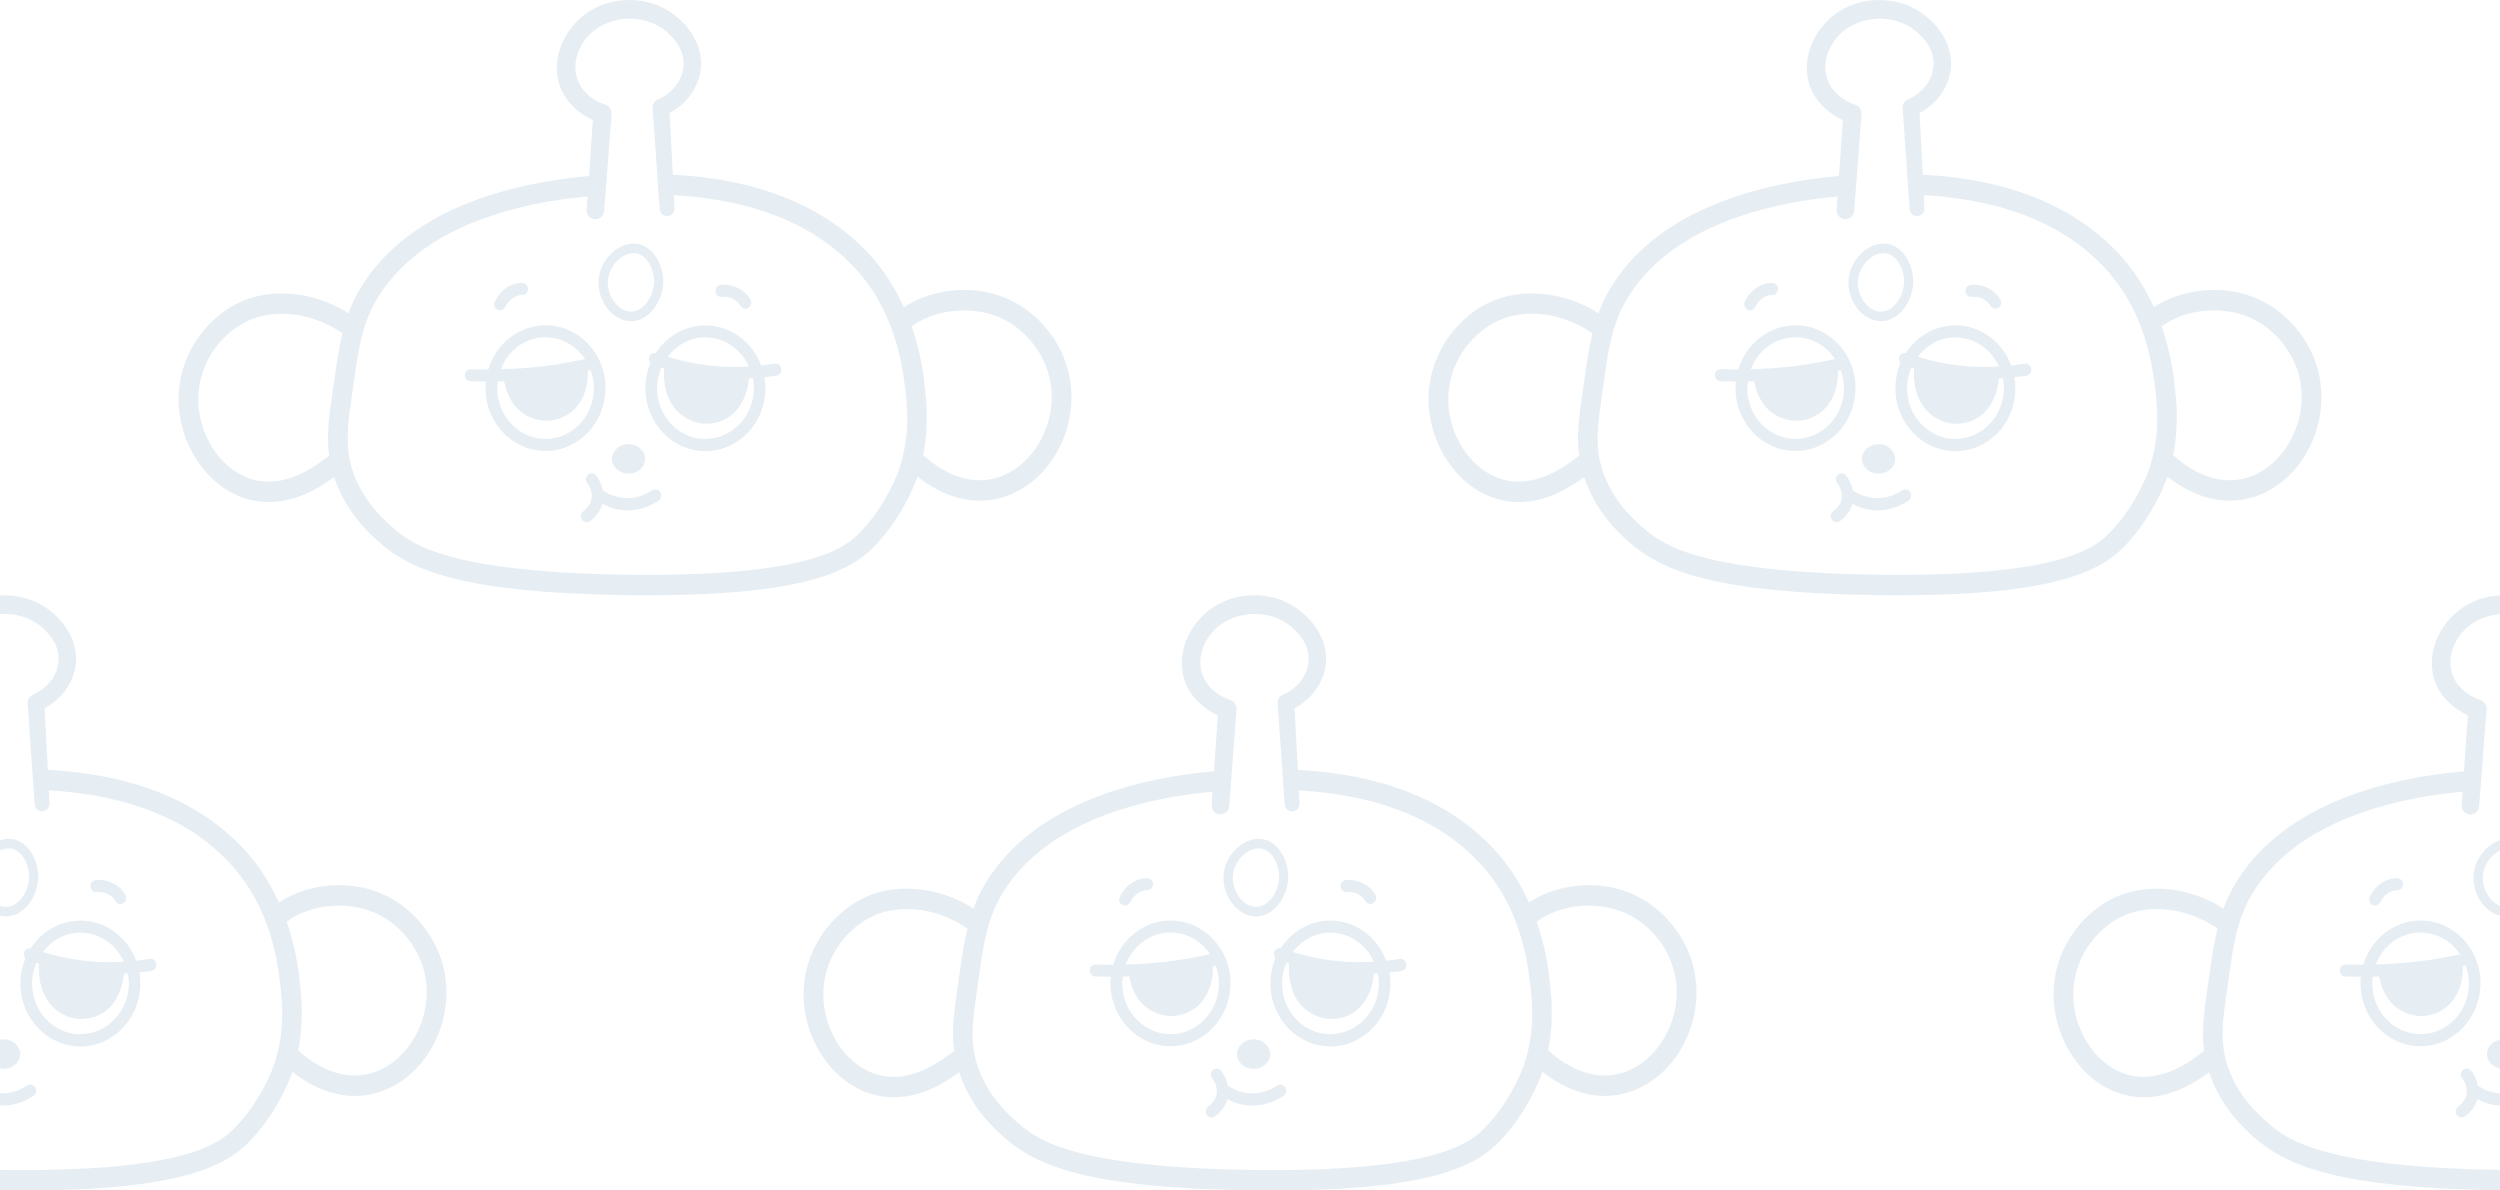 <svg width="168" height="80" viewBox="0 0 168 80" fill="none" xmlns="http://www.w3.org/2000/svg">
<g clip-path="url(#clip0_88_27562)">
<g opacity="0.1">
<g clip-path="url(#clip1_88_27562)">
<path d="M68.201 20.318C68.201 20.318 68.188 20.318 68.181 20.312C66.351 19.326 64.037 19.214 61.982 20.001C61.538 20.173 61.133 20.398 60.742 20.642C60.185 19.419 59.489 18.308 58.641 17.336C55.644 13.938 51.129 12.054 45.215 11.736L44.996 7.598C45.772 7.181 46.408 6.533 46.767 5.766C47.734 3.75 46.541 1.779 45.023 0.801C44.174 0.219 43.087 -0.059 41.947 0.014C39.467 0.146 37.83 2.017 37.491 3.809C37.147 5.621 38.022 7.207 39.838 8.074C39.765 9.105 39.666 10.533 39.58 11.829C35.019 12.226 27.586 13.753 24.205 19.386C23.88 19.935 23.622 20.49 23.416 21.059C23.323 20.999 23.237 20.926 23.138 20.873C20.897 19.578 18.218 19.353 16.15 20.292C14.188 21.178 12.146 23.445 12.006 26.493C11.867 29.574 13.743 32.569 16.375 33.462C16.926 33.647 17.496 33.74 18.066 33.74C19.956 33.74 21.54 32.735 22.455 32.06C23.217 34.381 24.742 35.776 25.412 36.378C27.666 38.414 31.306 39.809 41.728 39.988C42.384 40.001 43.007 40.001 43.611 40.001C54.126 40.001 57.162 38.348 58.747 36.728C60.464 34.969 61.419 32.755 61.651 32.027C62.99 33.085 64.422 33.647 65.834 33.647C66.311 33.647 66.795 33.581 67.259 33.455C69.978 32.708 71.966 29.892 72 26.764C72.033 23.538 69.978 21.277 68.207 20.325L68.201 20.318ZM62.446 21.284C63.169 21.006 63.978 20.86 64.773 20.86C65.794 20.86 66.769 21.092 67.591 21.535C69.029 22.308 70.7 24.14 70.674 26.745C70.647 29.231 69.036 31.545 66.915 32.126C64.879 32.688 63.096 31.531 62.035 30.586C62.446 28.543 62.247 26.804 62.108 25.687C62.108 25.687 62.108 25.667 62.108 25.66V25.607C61.942 24.292 61.657 23.069 61.266 21.931C61.624 21.68 62.008 21.455 62.446 21.29V21.284ZM22.508 25.244L22.355 26.302C22.123 27.895 21.931 29.237 22.117 30.619C22.117 30.619 22.104 30.632 22.097 30.632C21.281 31.267 19.12 32.946 16.786 32.16C14.705 31.452 13.22 29.045 13.332 26.559C13.445 24.1 15.096 22.269 16.687 21.548C17.363 21.244 18.119 21.085 18.941 21.085C20.154 21.085 21.381 21.429 22.495 22.07C22.674 22.176 22.846 22.282 23.012 22.401C22.773 23.379 22.634 24.345 22.508 25.25V25.244ZM60.424 31.531C60.424 31.531 59.615 33.905 57.812 35.75C56.91 36.675 54.782 38.837 41.741 38.612C29.675 38.407 27.46 36.411 26.274 35.34C25.677 34.797 24.271 33.535 23.642 31.459C23.171 29.898 23.377 28.47 23.662 26.5L23.814 25.429C24.053 23.723 24.318 21.786 25.326 20.1C27.049 17.224 30.185 15.174 34.634 14.024C36.159 13.627 37.783 13.363 39.48 13.204C39.46 13.515 39.441 13.806 39.421 14.057C39.421 14.064 39.421 14.077 39.421 14.09C39.407 14.487 39.686 14.712 39.971 14.731C39.984 14.731 39.998 14.731 40.011 14.731C40.282 14.731 40.561 14.546 40.601 14.176C40.727 12.563 40.979 9.303 41.098 7.69C41.124 7.386 40.932 7.108 40.66 7.029C39.62 6.672 38.91 5.938 38.718 5.019C38.512 4.047 38.91 2.976 39.779 2.169C41.29 0.88 43.697 0.966 45.036 2.361C45.739 3.022 46.044 3.842 45.898 4.675C45.752 5.535 45.116 6.288 44.207 6.685C43.982 6.778 43.843 7.009 43.856 7.26L44.327 14.05C44.36 14.381 44.618 14.54 44.857 14.52C45.102 14.507 45.341 14.315 45.328 13.978L45.281 13.112C50.764 13.435 54.934 15.155 57.659 18.249C59.357 20.173 60.404 22.705 60.782 25.766L60.795 25.852C60.961 27.174 61.206 29.178 60.424 31.518V31.531Z" fill="#005493"/>
<path d="M40.694 26.083C40.694 23.749 38.884 21.858 36.663 21.858C34.853 21.858 33.322 23.114 32.811 24.833C32.42 24.833 32.035 24.826 31.644 24.806C31.545 24.793 31.445 24.84 31.366 24.906C31.286 24.978 31.24 25.084 31.233 25.197C31.233 25.309 31.266 25.415 31.339 25.494C31.412 25.573 31.505 25.613 31.604 25.62C31.949 25.633 32.301 25.64 32.645 25.64C32.632 25.785 32.625 25.93 32.625 26.083C32.625 28.416 34.435 30.307 36.656 30.307C38.877 30.307 40.687 28.41 40.687 26.083H40.694ZM36.663 22.671C37.764 22.671 38.731 23.253 39.315 24.125C38.373 24.331 37.419 24.502 36.464 24.615C35.529 24.727 34.588 24.787 33.653 24.813C34.13 23.557 35.297 22.664 36.663 22.664V22.671ZM36.663 29.494C34.873 29.494 33.414 27.96 33.414 26.083C33.414 25.93 33.441 25.778 33.461 25.633C33.6 25.633 33.739 25.626 33.879 25.62C33.991 26.241 34.296 27.193 35.151 27.782C35.794 28.225 36.458 28.278 36.729 28.278H36.742C36.941 28.278 37.638 28.231 38.274 27.775C39.09 27.193 39.54 26.122 39.507 24.919C39.567 24.906 39.633 24.892 39.693 24.879C39.825 25.256 39.912 25.653 39.912 26.083C39.912 27.967 38.453 29.494 36.663 29.494ZM33.434 20.813C33.487 20.84 33.547 20.853 33.607 20.853C33.759 20.853 33.892 20.76 33.958 20.621C34.011 20.502 34.177 20.205 34.495 20C34.754 19.841 34.972 19.821 35.072 19.828C35.178 19.828 35.271 19.795 35.35 19.729C35.43 19.656 35.476 19.55 35.483 19.438C35.489 19.213 35.324 19.021 35.105 19.015C34.913 19.008 34.522 19.035 34.091 19.306C33.587 19.623 33.335 20.086 33.249 20.271C33.156 20.469 33.235 20.714 33.428 20.813H33.434ZM52.336 24.502C52.25 24.443 52.15 24.416 52.051 24.436C51.752 24.489 51.454 24.529 51.156 24.562C50.572 22.988 49.107 21.864 47.403 21.864C46.011 21.864 44.785 22.605 44.062 23.729C43.982 23.716 43.903 23.716 43.83 23.755C43.73 23.802 43.657 23.887 43.624 23.993C43.578 24.139 43.618 24.291 43.711 24.403C43.492 24.919 43.372 25.494 43.372 26.096C43.372 28.43 45.182 30.321 47.403 30.321C49.624 30.321 51.434 28.423 51.434 26.096C51.434 25.838 51.408 25.593 51.368 25.349C51.64 25.316 51.912 25.289 52.177 25.25C52.389 25.216 52.535 25.005 52.502 24.78C52.482 24.668 52.429 24.575 52.336 24.509V24.502ZM47.403 22.678C48.696 22.678 49.803 23.478 50.327 24.628C49.724 24.661 49.127 24.668 48.537 24.635C47.291 24.569 46.064 24.337 44.877 23.974C45.474 23.187 46.382 22.671 47.41 22.671L47.403 22.678ZM47.403 29.501C45.613 29.501 44.155 27.967 44.155 26.089C44.155 25.593 44.261 25.124 44.446 24.694C44.506 24.714 44.566 24.734 44.625 24.754C44.586 25.276 44.572 26.803 45.646 27.762C46.283 28.331 47.019 28.45 47.165 28.463C47.224 28.463 47.324 28.476 47.456 28.476C47.775 28.476 48.265 28.423 48.749 28.165C49.644 27.689 50.228 26.658 50.321 25.428C50.413 25.428 50.499 25.428 50.592 25.415C50.632 25.633 50.659 25.851 50.659 26.076C50.659 27.96 49.2 29.488 47.41 29.488L47.403 29.501ZM48.517 19.954C48.61 19.94 48.955 19.921 49.3 20.112C49.558 20.251 49.691 20.443 49.744 20.542C49.817 20.668 49.943 20.747 50.088 20.747H50.155C50.201 20.734 50.241 20.714 50.281 20.694C50.466 20.582 50.533 20.337 50.426 20.139C50.334 19.96 50.102 19.63 49.657 19.385C49.134 19.101 48.63 19.121 48.431 19.14C48.219 19.167 48.06 19.365 48.08 19.59C48.093 19.696 48.139 19.795 48.219 19.861C48.298 19.927 48.404 19.967 48.511 19.954H48.517ZM41.125 30.836C41.125 31.385 41.622 31.828 42.239 31.828C42.855 31.828 43.352 31.385 43.352 30.836C43.352 30.288 42.855 29.845 42.239 29.845C41.622 29.845 41.125 30.288 41.125 30.836ZM44.108 32.892C44.002 32.873 43.903 32.892 43.817 32.952C43.485 33.177 42.789 33.547 41.894 33.461C41.277 33.402 40.8 33.15 40.508 32.945C40.422 32.469 40.183 32.112 40.057 31.954C39.991 31.868 39.892 31.815 39.792 31.808C39.686 31.808 39.587 31.835 39.507 31.901C39.341 32.046 39.322 32.304 39.461 32.476C39.574 32.615 39.832 32.998 39.759 33.487C39.686 33.964 39.341 34.248 39.202 34.347C39.023 34.473 38.977 34.724 39.09 34.909C39.162 35.021 39.288 35.094 39.421 35.094C39.494 35.094 39.574 35.068 39.64 35.028C39.845 34.889 40.303 34.506 40.482 33.864C40.833 34.05 41.291 34.228 41.834 34.281C41.954 34.294 42.066 34.294 42.172 34.294H42.192C43.16 34.294 43.903 33.884 44.261 33.64C44.44 33.521 44.493 33.263 44.373 33.078C44.314 32.985 44.228 32.919 44.122 32.899L44.108 32.892ZM42.371 21.587H42.391C43.671 21.587 44.566 20.172 44.572 18.902C44.572 17.871 43.969 16.654 42.955 16.41C42.411 16.278 41.794 16.443 41.277 16.859C40.648 17.355 40.25 18.116 40.217 18.883C40.183 19.59 40.462 20.357 40.946 20.886C41.344 21.329 41.854 21.573 42.378 21.58L42.371 21.587ZM41.655 17.369C41.947 17.137 42.272 17.012 42.577 17.012C42.656 17.012 42.742 17.018 42.816 17.038C43.518 17.21 43.956 18.136 43.956 18.896C43.956 19.861 43.286 20.939 42.398 20.939C42.04 20.939 41.688 20.767 41.403 20.443C41.032 20.033 40.82 19.451 40.846 18.909C40.873 18.334 41.184 17.739 41.662 17.362L41.655 17.369Z" fill="#005493"/>
</g>
<g clip-path="url(#clip2_88_27562)">
<path d="M110.201 60.318C110.201 60.318 110.188 60.318 110.181 60.312C108.351 59.326 106.037 59.214 103.982 60.001C103.538 60.173 103.133 60.398 102.742 60.642C102.185 59.419 101.489 58.308 100.641 57.336C97.644 53.938 93.129 52.054 87.215 51.736L86.996 47.597C87.772 47.181 88.409 46.533 88.766 45.766C89.734 43.75 88.541 41.779 87.023 40.801C86.174 40.219 85.087 39.941 83.947 40.014C81.467 40.146 79.829 42.017 79.491 43.809C79.147 45.621 80.022 47.207 81.838 48.074C81.765 49.105 81.666 50.533 81.58 51.829C77.019 52.226 69.586 53.753 66.205 59.386C65.88 59.935 65.622 60.49 65.416 61.059C65.323 60.999 65.237 60.926 65.138 60.873C62.897 59.578 60.218 59.353 58.15 60.292C56.188 61.178 54.145 63.445 54.006 66.493C53.867 69.574 55.743 72.569 58.375 73.462C58.926 73.647 59.496 73.74 60.066 73.74C61.956 73.74 63.54 72.735 64.455 72.06C65.217 74.381 66.742 75.776 67.412 76.378C69.666 78.414 73.306 79.809 83.728 79.988C84.384 80.001 85.007 80.001 85.611 80.001C96.126 80.001 99.162 78.348 100.747 76.728C102.464 74.969 103.418 72.754 103.651 72.027C104.99 73.085 106.422 73.647 107.834 73.647C108.311 73.647 108.795 73.581 109.259 73.455C111.978 72.708 113.967 69.892 114 66.764C114.033 63.538 111.978 61.277 110.207 60.325L110.201 60.318ZM104.446 61.283C105.169 61.006 105.978 60.86 106.773 60.86C107.794 60.86 108.769 61.092 109.591 61.535C111.03 62.308 112.7 64.14 112.674 66.745C112.647 69.231 111.036 71.545 108.915 72.126C106.879 72.688 105.096 71.531 104.035 70.586C104.446 68.543 104.247 66.804 104.108 65.687C104.108 65.687 104.108 65.667 104.108 65.66V65.607C103.942 64.292 103.657 63.069 103.266 61.931C103.624 61.68 104.009 61.455 104.446 61.29V61.283ZM64.508 65.244L64.356 66.302C64.123 67.895 63.931 69.237 64.117 70.619C64.117 70.619 64.103 70.632 64.097 70.632C63.281 71.267 61.12 72.946 58.786 72.159C56.705 71.452 55.219 69.045 55.332 66.559C55.445 64.1 57.096 62.269 58.687 61.548C59.363 61.244 60.119 61.085 60.941 61.085C62.154 61.085 63.381 61.429 64.495 62.07C64.674 62.176 64.846 62.282 65.012 62.401C64.773 63.379 64.634 64.345 64.508 65.25V65.244ZM102.424 71.531C102.424 71.531 101.615 73.905 99.812 75.75C98.91 76.675 96.782 78.837 83.741 78.612C71.675 78.407 69.46 76.411 68.274 75.34C67.677 74.797 66.272 73.535 65.642 71.459C65.171 69.898 65.376 68.47 65.662 66.5L65.814 65.429C66.053 63.723 66.318 61.786 67.326 60.1C69.049 57.224 72.185 55.174 76.634 54.024C78.159 53.627 79.783 53.363 81.48 53.204C81.46 53.515 81.441 53.806 81.421 54.057C81.421 54.064 81.421 54.077 81.421 54.09C81.407 54.487 81.686 54.712 81.971 54.731C81.984 54.731 81.998 54.731 82.011 54.731C82.282 54.731 82.561 54.546 82.601 54.176C82.727 52.563 82.979 49.303 83.098 47.69C83.124 47.386 82.932 47.108 82.66 47.029C81.62 46.672 80.91 45.938 80.718 45.019C80.512 44.047 80.91 42.976 81.779 42.169C83.29 40.88 85.697 40.966 87.036 42.361C87.739 43.022 88.044 43.842 87.898 44.675C87.752 45.535 87.116 46.288 86.207 46.685C85.982 46.778 85.843 47.009 85.856 47.26L86.327 54.05C86.36 54.381 86.618 54.54 86.857 54.52C87.102 54.507 87.341 54.315 87.328 53.978L87.281 53.112C92.764 53.435 96.934 55.154 99.659 58.249C101.357 60.173 102.404 62.705 102.782 65.766L102.795 65.852C102.961 67.174 103.206 69.178 102.424 71.518V71.531Z" fill="#005493"/>
<path d="M82.694 66.083C82.694 63.749 80.884 61.858 78.663 61.858C76.853 61.858 75.322 63.114 74.811 64.833C74.42 64.833 74.035 64.826 73.644 64.806C73.545 64.793 73.445 64.84 73.366 64.906C73.286 64.978 73.24 65.084 73.233 65.197C73.233 65.309 73.266 65.415 73.339 65.494C73.412 65.573 73.505 65.613 73.604 65.62C73.949 65.633 74.301 65.64 74.645 65.64C74.632 65.785 74.625 65.93 74.625 66.083C74.625 68.416 76.435 70.307 78.656 70.307C80.877 70.307 82.687 68.41 82.687 66.083H82.694ZM78.663 62.671C79.763 62.671 80.731 63.253 81.315 64.126C80.374 64.331 79.419 64.502 78.464 64.615C77.529 64.727 76.588 64.787 75.653 64.813C76.13 63.557 77.297 62.664 78.663 62.664V62.671ZM78.663 69.494C76.873 69.494 75.414 67.96 75.414 66.083C75.414 65.93 75.441 65.778 75.461 65.633C75.6 65.633 75.739 65.626 75.879 65.62C75.991 66.241 76.296 67.193 77.151 67.782C77.794 68.225 78.457 68.278 78.729 68.278H78.743C78.941 68.278 79.638 68.231 80.274 67.775C81.09 67.193 81.54 66.122 81.507 64.919C81.567 64.906 81.633 64.892 81.693 64.879C81.825 65.256 81.912 65.653 81.912 66.083C81.912 67.967 80.453 69.494 78.663 69.494ZM75.434 60.813C75.487 60.84 75.547 60.853 75.607 60.853C75.759 60.853 75.892 60.76 75.958 60.621C76.011 60.502 76.177 60.205 76.495 60C76.754 59.841 76.972 59.821 77.072 59.828C77.178 59.828 77.271 59.795 77.35 59.729C77.43 59.656 77.476 59.55 77.483 59.438C77.49 59.213 77.324 59.021 77.105 59.015C76.913 59.008 76.522 59.035 76.091 59.306C75.587 59.623 75.335 60.086 75.249 60.271C75.156 60.469 75.235 60.714 75.428 60.813H75.434ZM94.336 64.502C94.25 64.443 94.15 64.416 94.051 64.436C93.752 64.489 93.454 64.529 93.156 64.562C92.572 62.988 91.107 61.864 89.403 61.864C88.011 61.864 86.784 62.605 86.062 63.729C85.982 63.716 85.903 63.716 85.83 63.755C85.73 63.802 85.657 63.888 85.624 63.993C85.578 64.139 85.618 64.291 85.71 64.403C85.492 64.919 85.372 65.494 85.372 66.096C85.372 68.43 87.182 70.321 89.403 70.321C91.624 70.321 93.434 68.423 93.434 66.096C93.434 65.838 93.408 65.593 93.368 65.349C93.64 65.316 93.912 65.289 94.177 65.249C94.389 65.216 94.535 65.005 94.502 64.78C94.482 64.668 94.429 64.575 94.336 64.509V64.502ZM89.403 62.678C90.696 62.678 91.803 63.478 92.327 64.628C91.724 64.661 91.127 64.668 90.537 64.635C89.291 64.569 88.064 64.337 86.877 63.974C87.474 63.187 88.382 62.671 89.41 62.671L89.403 62.678ZM89.403 69.501C87.613 69.501 86.155 67.967 86.155 66.089C86.155 65.593 86.261 65.124 86.446 64.694C86.506 64.714 86.566 64.734 86.625 64.754C86.586 65.276 86.572 66.803 87.646 67.762C88.283 68.331 89.019 68.45 89.165 68.463C89.224 68.463 89.324 68.476 89.456 68.476C89.775 68.476 90.265 68.423 90.749 68.165C91.644 67.689 92.228 66.658 92.32 65.428C92.413 65.428 92.499 65.428 92.592 65.415C92.632 65.633 92.659 65.851 92.659 66.076C92.659 67.96 91.2 69.487 89.41 69.487L89.403 69.501ZM90.517 59.954C90.61 59.94 90.955 59.921 91.299 60.112C91.558 60.251 91.691 60.443 91.744 60.542C91.817 60.668 91.943 60.747 92.088 60.747H92.155C92.201 60.734 92.241 60.714 92.281 60.694C92.466 60.582 92.533 60.337 92.427 60.139C92.334 59.96 92.102 59.63 91.657 59.385C91.134 59.101 90.63 59.121 90.431 59.14C90.219 59.167 90.06 59.365 90.08 59.59C90.093 59.696 90.139 59.795 90.219 59.861C90.298 59.927 90.404 59.967 90.51 59.954H90.517ZM83.125 70.836C83.125 71.385 83.622 71.828 84.239 71.828C84.855 71.828 85.353 71.385 85.353 70.836C85.353 70.287 84.855 69.844 84.239 69.844C83.622 69.844 83.125 70.287 83.125 70.836ZM86.108 72.892C86.002 72.873 85.903 72.892 85.817 72.952C85.485 73.177 84.789 73.547 83.894 73.461C83.277 73.402 82.8 73.15 82.508 72.945C82.422 72.469 82.183 72.112 82.058 71.954C81.991 71.868 81.892 71.815 81.792 71.808C81.686 71.808 81.587 71.835 81.507 71.901C81.341 72.046 81.322 72.304 81.461 72.476C81.573 72.615 81.832 72.998 81.759 73.487C81.686 73.963 81.341 74.248 81.202 74.347C81.023 74.473 80.977 74.724 81.09 74.909C81.162 75.021 81.288 75.094 81.421 75.094C81.494 75.094 81.573 75.068 81.64 75.028C81.845 74.889 82.303 74.506 82.482 73.864C82.833 74.049 83.291 74.228 83.834 74.281C83.954 74.294 84.066 74.294 84.172 74.294H84.192C85.16 74.294 85.903 73.884 86.261 73.64C86.44 73.521 86.493 73.263 86.374 73.078C86.314 72.985 86.228 72.919 86.122 72.899L86.108 72.892ZM84.371 61.587H84.391C85.671 61.587 86.566 60.172 86.572 58.902C86.572 57.871 85.969 56.654 84.955 56.41C84.411 56.278 83.794 56.443 83.277 56.859C82.647 57.355 82.25 58.116 82.217 58.883C82.183 59.59 82.462 60.357 82.946 60.886C83.344 61.329 83.854 61.574 84.378 61.58L84.371 61.587ZM83.655 57.368C83.947 57.137 84.272 57.011 84.577 57.011C84.656 57.011 84.743 57.018 84.816 57.038C85.518 57.21 85.956 58.136 85.956 58.896C85.956 59.861 85.286 60.939 84.398 60.939C84.04 60.939 83.688 60.767 83.403 60.443C83.032 60.033 82.82 59.451 82.846 58.909C82.873 58.334 83.184 57.739 83.662 57.362L83.655 57.368Z" fill="#005493"/>
</g>
<g clip-path="url(#clip3_88_27562)">
<path d="M26.201 60.318C26.201 60.318 26.188 60.318 26.181 60.312C24.351 59.326 22.037 59.214 19.982 60.001C19.538 60.173 19.133 60.398 18.742 60.642C18.185 59.419 17.489 58.308 16.641 57.336C13.644 53.938 9.129 52.054 3.215 51.736L2.996 47.597C3.772 47.181 4.409 46.533 4.767 45.766C5.734 43.75 4.541 41.779 3.023 40.801C2.174 40.219 1.087 39.941 -0.053 40.014C-2.533 40.146 -4.17 42.017 -4.509 43.809C-4.853 45.621 -3.978 47.207 -2.162 48.074C-2.235 49.105 -2.334 50.533 -2.42 51.829C-6.982 52.226 -14.414 53.753 -17.795 59.386C-18.12 59.935 -18.378 60.49 -18.584 61.059C-18.677 60.999 -18.763 60.926 -18.862 60.873C-21.103 59.578 -23.782 59.353 -25.85 60.292C-27.812 61.178 -29.855 63.445 -29.994 66.493C-30.133 69.574 -28.257 72.569 -25.625 73.462C-25.074 73.647 -24.504 73.74 -23.934 73.74C-22.044 73.74 -20.46 72.735 -19.545 72.06C-18.783 74.381 -17.258 75.776 -16.588 76.378C-14.334 78.414 -10.694 79.809 -0.272 79.988C0.384 80.001 1.007 80.001 1.611 80.001C12.126 80.001 15.162 78.348 16.747 76.728C18.464 74.969 19.419 72.754 19.651 72.027C20.99 73.085 22.422 73.647 23.834 73.647C24.311 73.647 24.795 73.581 25.259 73.455C27.978 72.708 29.966 69.892 30 66.764C30.033 63.538 27.978 61.277 26.207 60.325L26.201 60.318ZM20.446 61.283C21.169 61.006 21.978 60.86 22.773 60.86C23.794 60.86 24.769 61.092 25.591 61.535C27.029 62.308 28.7 64.14 28.674 66.745C28.647 69.231 27.036 71.545 24.915 72.126C22.879 72.688 21.096 71.531 20.035 70.586C20.446 68.543 20.247 66.804 20.108 65.687C20.108 65.687 20.108 65.667 20.108 65.66V65.607C19.942 64.292 19.657 63.069 19.266 61.931C19.624 61.68 20.009 61.455 20.446 61.29V61.283ZM-19.492 65.244L-19.645 66.302C-19.877 67.895 -20.069 69.237 -19.883 70.619C-19.883 70.619 -19.896 70.632 -19.903 70.632C-20.719 71.267 -22.88 72.946 -25.214 72.159C-27.295 71.452 -28.78 69.045 -28.668 66.559C-28.555 64.1 -26.904 62.269 -25.313 61.548C-24.637 61.244 -23.881 61.085 -23.059 61.085C-21.846 61.085 -20.619 61.429 -19.505 62.07C-19.326 62.176 -19.154 62.282 -18.988 62.401C-19.227 63.379 -19.366 64.345 -19.492 65.25V65.244ZM18.424 71.531C18.424 71.531 17.615 73.905 15.812 75.75C14.91 76.675 12.782 78.837 -0.259 78.612C-12.325 78.407 -14.54 76.411 -15.726 75.34C-16.323 74.797 -17.729 73.535 -18.358 71.459C-18.829 69.898 -18.623 68.47 -18.338 66.5L-18.186 65.429C-17.947 63.723 -17.682 61.786 -16.674 60.1C-14.951 57.224 -11.815 55.174 -7.366 54.024C-5.841 53.627 -4.217 53.363 -2.52 53.204C-2.54 53.515 -2.559 53.806 -2.579 54.057C-2.579 54.064 -2.579 54.077 -2.579 54.09C-2.593 54.487 -2.314 54.712 -2.029 54.731C-2.016 54.731 -2.003 54.731 -1.989 54.731C-1.717 54.731 -1.439 54.546 -1.399 54.176C-1.273 52.563 -1.021 49.303 -0.902 47.69C-0.875 47.386 -1.068 47.108 -1.34 47.029C-2.38 46.672 -3.09 45.938 -3.282 45.019C-3.488 44.047 -3.09 42.976 -2.221 42.169C-0.71 40.88 1.697 40.966 3.036 42.361C3.739 43.022 4.044 43.842 3.898 44.675C3.752 45.535 3.116 46.288 2.207 46.685C1.982 46.778 1.843 47.009 1.856 47.26L2.327 54.05C2.36 54.381 2.618 54.54 2.857 54.52C3.102 54.507 3.341 54.315 3.328 53.978L3.281 53.112C8.764 53.435 12.934 55.154 15.659 58.249C17.357 60.173 18.404 62.705 18.782 65.766L18.795 65.852C18.961 67.174 19.206 69.178 18.424 71.518V71.531Z" fill="#005493"/>
<path d="M-1.306 66.083C-1.306 63.749 -3.116 61.858 -5.337 61.858C-7.147 61.858 -8.678 63.114 -9.189 64.833C-9.58 64.833 -9.965 64.826 -10.356 64.806C-10.455 64.793 -10.555 64.84 -10.634 64.906C-10.714 64.978 -10.76 65.084 -10.767 65.197C-10.767 65.309 -10.734 65.415 -10.661 65.494C-10.588 65.573 -10.495 65.613 -10.396 65.62C-10.051 65.633 -9.699 65.64 -9.355 65.64C-9.368 65.785 -9.375 65.93 -9.375 66.083C-9.375 68.416 -7.565 70.307 -5.344 70.307C-3.123 70.307 -1.313 68.41 -1.313 66.083H-1.306ZM-5.337 62.671C-4.236 62.671 -3.268 63.253 -2.685 64.126C-3.627 64.331 -4.581 64.502 -5.536 64.615C-6.471 64.727 -7.412 64.787 -8.347 64.813C-7.87 63.557 -6.703 62.664 -5.337 62.664V62.671ZM-5.337 69.494C-7.127 69.494 -8.586 67.96 -8.586 66.083C-8.586 65.93 -8.559 65.778 -8.539 65.633C-8.4 65.633 -8.261 65.626 -8.122 65.62C-8.009 66.241 -7.704 67.193 -6.849 67.782C-6.206 68.225 -5.543 68.278 -5.271 68.278H-5.257C-5.059 68.278 -4.362 68.231 -3.726 67.775C-2.91 67.193 -2.46 66.122 -2.493 64.919C-2.433 64.906 -2.367 64.892 -2.307 64.879C-2.175 65.256 -2.088 65.653 -2.088 66.083C-2.088 67.967 -3.547 69.494 -5.337 69.494ZM-8.566 60.813C-8.513 60.84 -8.453 60.853 -8.393 60.853C-8.241 60.853 -8.108 60.76 -8.042 60.621C-7.989 60.502 -7.823 60.205 -7.505 60C-7.246 59.841 -7.028 59.821 -6.928 59.828C-6.822 59.828 -6.729 59.795 -6.65 59.729C-6.57 59.656 -6.524 59.55 -6.517 59.438C-6.51 59.213 -6.676 59.021 -6.895 59.015C-7.087 59.008 -7.478 59.035 -7.909 59.306C-8.413 59.623 -8.665 60.086 -8.751 60.271C-8.844 60.469 -8.765 60.714 -8.572 60.813H-8.566ZM10.336 64.502C10.25 64.443 10.15 64.416 10.051 64.436C9.752 64.489 9.454 64.529 9.156 64.562C8.572 62.988 7.107 61.864 5.403 61.864C4.011 61.864 2.785 62.605 2.062 63.729C1.982 63.716 1.903 63.716 1.83 63.755C1.73 63.802 1.657 63.888 1.624 63.993C1.578 64.139 1.618 64.291 1.711 64.403C1.492 64.919 1.372 65.494 1.372 66.096C1.372 68.43 3.182 70.321 5.403 70.321C7.624 70.321 9.434 68.423 9.434 66.096C9.434 65.838 9.408 65.593 9.368 65.349C9.64 65.316 9.912 65.289 10.177 65.249C10.389 65.216 10.535 65.005 10.502 64.78C10.482 64.668 10.429 64.575 10.336 64.509V64.502ZM5.403 62.678C6.696 62.678 7.803 63.478 8.327 64.628C7.724 64.661 7.127 64.668 6.537 64.635C5.291 64.569 4.064 64.337 2.877 63.974C3.474 63.187 4.382 62.671 5.41 62.671L5.403 62.678ZM5.403 69.501C3.613 69.501 2.155 67.967 2.155 66.089C2.155 65.593 2.261 65.124 2.446 64.694C2.506 64.714 2.566 64.734 2.625 64.754C2.586 65.276 2.572 66.803 3.646 67.762C4.283 68.331 5.019 68.45 5.165 68.463C5.224 68.463 5.324 68.476 5.456 68.476C5.775 68.476 6.265 68.423 6.749 68.165C7.644 67.689 8.228 66.658 8.32 65.428C8.413 65.428 8.499 65.428 8.592 65.415C8.632 65.633 8.659 65.851 8.659 66.076C8.659 67.96 7.2 69.487 5.41 69.487L5.403 69.501ZM6.517 59.954C6.61 59.94 6.955 59.921 7.299 60.112C7.558 60.251 7.691 60.443 7.744 60.542C7.817 60.668 7.943 60.747 8.088 60.747H8.155C8.201 60.734 8.241 60.714 8.281 60.694C8.466 60.582 8.533 60.337 8.427 60.139C8.334 59.96 8.102 59.63 7.657 59.385C7.134 59.101 6.63 59.121 6.431 59.14C6.219 59.167 6.06 59.365 6.08 59.59C6.093 59.696 6.139 59.795 6.219 59.861C6.298 59.927 6.404 59.967 6.511 59.954H6.517ZM-0.875 70.836C-0.875 71.385 -0.378 71.828 0.239 71.828C0.855 71.828 1.353 71.385 1.353 70.836C1.353 70.287 0.855 69.844 0.239 69.844C-0.378 69.844 -0.875 70.287 -0.875 70.836ZM2.108 72.892C2.002 72.873 1.903 72.892 1.817 72.952C1.485 73.177 0.789 73.547 -0.106 73.461C-0.723 73.402 -1.2 73.15 -1.492 72.945C-1.578 72.469 -1.817 72.112 -1.943 71.954C-2.009 71.868 -2.108 71.815 -2.208 71.808C-2.314 71.808 -2.413 71.835 -2.493 71.901C-2.659 72.046 -2.678 72.304 -2.539 72.476C-2.427 72.615 -2.168 72.998 -2.241 73.487C-2.314 73.963 -2.659 74.248 -2.798 74.347C-2.977 74.473 -3.023 74.724 -2.91 74.909C-2.838 75.021 -2.712 75.094 -2.579 75.094C-2.506 75.094 -2.427 75.068 -2.36 75.028C-2.155 74.889 -1.697 74.506 -1.518 73.864C-1.167 74.049 -0.709 74.228 -0.166 74.281C-0.046 74.294 0.066 74.294 0.172 74.294H0.192C1.16 74.294 1.903 73.884 2.261 73.64C2.44 73.521 2.493 73.263 2.373 73.078C2.314 72.985 2.228 72.919 2.122 72.899L2.108 72.892ZM0.371 61.587H0.391C1.671 61.587 2.566 60.172 2.572 58.902C2.572 57.871 1.969 56.654 0.955 56.41C0.411 56.278 -0.206 56.443 -0.723 56.859C-1.352 57.355 -1.75 58.116 -1.783 58.883C-1.817 59.59 -1.538 60.357 -1.054 60.886C-0.656 61.329 -0.146 61.574 0.378 61.58L0.371 61.587ZM-0.345 57.368C-0.053 57.137 0.272 57.011 0.577 57.011C0.656 57.011 0.743 57.018 0.815 57.038C1.518 57.21 1.956 58.136 1.956 58.896C1.956 59.861 1.286 60.939 0.398 60.939C0.04 60.939 -0.312 60.767 -0.597 60.443C-0.968 60.033 -1.18 59.451 -1.154 58.909C-1.127 58.334 -0.815 57.739 -0.338 57.362L-0.345 57.368Z" fill="#005493"/>
</g>
<g clip-path="url(#clip4_88_27562)">
<path d="M152.201 20.318C152.201 20.318 152.188 20.318 152.181 20.312C150.351 19.326 148.037 19.214 145.982 20.001C145.538 20.173 145.133 20.398 144.742 20.642C144.185 19.419 143.489 18.308 142.641 17.336C139.644 13.938 135.129 12.054 129.215 11.736L128.996 7.598C129.772 7.181 130.409 6.533 130.767 5.766C131.734 3.75 130.541 1.779 129.023 0.801C128.174 0.219 127.087 -0.059 125.947 0.014C123.467 0.146 121.83 2.017 121.491 3.809C121.147 5.621 122.022 7.207 123.838 8.074C123.765 9.105 123.666 10.533 123.58 11.829C119.018 12.226 111.586 13.753 108.205 19.386C107.88 19.935 107.622 20.49 107.416 21.059C107.323 20.999 107.237 20.926 107.138 20.873C104.897 19.578 102.218 19.353 100.15 20.292C98.188 21.178 96.145 23.445 96.006 26.493C95.867 29.574 97.743 32.569 100.375 33.462C100.926 33.647 101.496 33.74 102.066 33.74C103.955 33.74 105.54 32.735 106.455 32.06C107.217 34.381 108.742 35.776 109.412 36.378C111.666 38.414 115.306 39.809 125.728 39.988C126.384 40.001 127.007 40.001 127.611 40.001C138.126 40.001 141.162 38.348 142.747 36.728C144.464 34.969 145.418 32.755 145.651 32.027C146.99 33.085 148.422 33.647 149.834 33.647C150.311 33.647 150.795 33.581 151.259 33.455C153.978 32.708 155.967 29.892 156 26.764C156.033 23.538 153.978 21.277 152.207 20.325L152.201 20.318ZM146.446 21.284C147.169 21.006 147.978 20.86 148.773 20.86C149.794 20.86 150.769 21.092 151.591 21.535C153.03 22.308 154.7 24.14 154.674 26.745C154.647 29.231 153.036 31.545 150.915 32.126C148.879 32.688 147.096 31.531 146.035 30.586C146.446 28.543 146.247 26.804 146.108 25.687C146.108 25.687 146.108 25.667 146.108 25.66V25.607C145.942 24.292 145.657 23.069 145.266 21.931C145.624 21.68 146.009 21.455 146.446 21.29V21.284ZM106.508 25.244L106.355 26.302C106.123 27.895 105.931 29.237 106.117 30.619C106.117 30.619 106.104 30.632 106.097 30.632C105.281 31.267 103.12 32.946 100.786 32.16C98.705 31.452 97.219 29.045 97.332 26.559C97.445 24.1 99.096 22.269 100.687 21.548C101.363 21.244 102.119 21.085 102.941 21.085C104.154 21.085 105.381 21.429 106.495 22.07C106.674 22.176 106.846 22.282 107.012 22.401C106.773 23.379 106.634 24.345 106.508 25.25V25.244ZM144.424 31.531C144.424 31.531 143.615 33.905 141.812 35.75C140.91 36.675 138.782 38.837 125.741 38.612C113.675 38.407 111.46 36.411 110.274 35.34C109.677 34.797 108.271 33.535 107.642 31.459C107.171 29.898 107.376 28.47 107.662 26.5L107.814 25.429C108.053 23.723 108.318 21.786 109.326 20.1C111.049 17.224 114.185 15.174 118.634 14.024C120.159 13.627 121.783 13.363 123.48 13.204C123.46 13.515 123.441 13.806 123.421 14.057C123.421 14.064 123.421 14.077 123.421 14.09C123.407 14.487 123.686 14.712 123.971 14.731C123.984 14.731 123.997 14.731 124.011 14.731C124.283 14.731 124.561 14.546 124.601 14.176C124.727 12.563 124.979 9.303 125.098 7.69C125.125 7.386 124.932 7.108 124.66 7.029C123.62 6.672 122.91 5.938 122.718 5.019C122.512 4.047 122.91 2.976 123.779 2.169C125.29 0.88 127.697 0.966 129.036 2.361C129.739 3.022 130.044 3.842 129.898 4.675C129.752 5.535 129.116 6.288 128.207 6.685C127.982 6.778 127.843 7.009 127.856 7.26L128.327 14.05C128.36 14.381 128.618 14.54 128.857 14.52C129.102 14.507 129.341 14.315 129.328 13.978L129.281 13.112C134.764 13.435 138.934 15.155 141.659 18.249C143.357 20.173 144.404 22.705 144.782 25.766L144.795 25.852C144.961 27.174 145.206 29.178 144.424 31.518V31.531Z" fill="#005493"/>
<path d="M124.694 26.083C124.694 23.749 122.884 21.858 120.663 21.858C118.853 21.858 117.322 23.114 116.811 24.833C116.42 24.833 116.035 24.826 115.644 24.806C115.545 24.793 115.445 24.84 115.366 24.906C115.286 24.978 115.24 25.084 115.233 25.197C115.233 25.309 115.266 25.415 115.339 25.494C115.412 25.573 115.505 25.613 115.604 25.62C115.949 25.633 116.301 25.64 116.645 25.64C116.632 25.785 116.625 25.93 116.625 26.083C116.625 28.416 118.435 30.307 120.656 30.307C122.877 30.307 124.687 28.41 124.687 26.083H124.694ZM120.663 22.671C121.764 22.671 122.731 23.253 123.315 24.125C122.373 24.331 121.419 24.502 120.464 24.615C119.529 24.727 118.588 24.787 117.653 24.813C118.13 23.557 119.297 22.664 120.663 22.664V22.671ZM120.663 29.494C118.873 29.494 117.414 27.96 117.414 26.083C117.414 25.93 117.441 25.778 117.461 25.633C117.6 25.633 117.739 25.626 117.878 25.62C117.991 26.241 118.296 27.193 119.151 27.782C119.794 28.225 120.457 28.278 120.729 28.278H120.743C120.941 28.278 121.638 28.231 122.274 27.775C123.09 27.193 123.54 26.122 123.507 24.919C123.567 24.906 123.633 24.892 123.693 24.879C123.825 25.256 123.912 25.653 123.912 26.083C123.912 27.967 122.453 29.494 120.663 29.494ZM117.434 20.813C117.487 20.84 117.547 20.853 117.607 20.853C117.759 20.853 117.892 20.76 117.958 20.621C118.011 20.502 118.177 20.205 118.495 20C118.754 19.841 118.972 19.821 119.072 19.828C119.178 19.828 119.271 19.795 119.35 19.729C119.43 19.656 119.476 19.55 119.483 19.438C119.49 19.213 119.324 19.021 119.105 19.015C118.913 19.008 118.522 19.035 118.091 19.306C117.587 19.623 117.335 20.086 117.249 20.271C117.156 20.469 117.235 20.714 117.428 20.813H117.434ZM136.336 24.502C136.25 24.443 136.15 24.416 136.051 24.436C135.752 24.489 135.454 24.529 135.156 24.562C134.572 22.988 133.107 21.864 131.403 21.864C130.011 21.864 128.785 22.605 128.062 23.729C127.982 23.716 127.903 23.716 127.83 23.755C127.73 23.802 127.657 23.887 127.624 23.993C127.578 24.139 127.618 24.291 127.711 24.403C127.492 24.919 127.372 25.494 127.372 26.096C127.372 28.43 129.182 30.321 131.403 30.321C133.624 30.321 135.434 28.423 135.434 26.096C135.434 25.838 135.408 25.593 135.368 25.349C135.64 25.316 135.912 25.289 136.177 25.25C136.389 25.216 136.535 25.005 136.502 24.78C136.482 24.668 136.429 24.575 136.336 24.509V24.502ZM131.403 22.678C132.696 22.678 133.803 23.478 134.327 24.628C133.724 24.661 133.127 24.668 132.537 24.635C131.291 24.569 130.064 24.337 128.877 23.974C129.474 23.187 130.382 22.671 131.41 22.671L131.403 22.678ZM131.403 29.501C129.613 29.501 128.155 27.967 128.155 26.089C128.155 25.593 128.261 25.124 128.446 24.694C128.506 24.714 128.566 24.734 128.625 24.754C128.586 25.276 128.572 26.803 129.646 27.762C130.283 28.331 131.019 28.45 131.165 28.463C131.224 28.463 131.324 28.476 131.456 28.476C131.775 28.476 132.265 28.423 132.749 28.165C133.644 27.689 134.228 26.658 134.32 25.428C134.413 25.428 134.499 25.428 134.592 25.415C134.632 25.633 134.659 25.851 134.659 26.076C134.659 27.96 133.2 29.488 131.41 29.488L131.403 29.501ZM132.517 19.954C132.61 19.94 132.955 19.921 133.299 20.112C133.558 20.251 133.691 20.443 133.744 20.542C133.817 20.668 133.943 20.747 134.088 20.747H134.155C134.201 20.734 134.241 20.714 134.281 20.694C134.466 20.582 134.533 20.337 134.427 20.139C134.334 19.96 134.102 19.63 133.657 19.385C133.134 19.101 132.63 19.121 132.431 19.14C132.219 19.167 132.06 19.365 132.08 19.59C132.093 19.696 132.139 19.795 132.219 19.861C132.298 19.927 132.404 19.967 132.511 19.954H132.517ZM125.125 30.836C125.125 31.385 125.622 31.828 126.239 31.828C126.855 31.828 127.352 31.385 127.352 30.836C127.352 30.288 126.855 29.845 126.239 29.845C125.622 29.845 125.125 30.288 125.125 30.836ZM128.108 32.892C128.002 32.873 127.903 32.892 127.817 32.952C127.485 33.177 126.789 33.547 125.894 33.461C125.277 33.402 124.8 33.15 124.508 32.945C124.422 32.469 124.183 32.112 124.057 31.954C123.991 31.868 123.892 31.815 123.792 31.808C123.686 31.808 123.587 31.835 123.507 31.901C123.341 32.046 123.322 32.304 123.461 32.476C123.573 32.615 123.832 32.998 123.759 33.487C123.686 33.964 123.341 34.248 123.202 34.347C123.023 34.473 122.977 34.724 123.09 34.909C123.162 35.021 123.288 35.094 123.421 35.094C123.494 35.094 123.573 35.068 123.64 35.028C123.845 34.889 124.303 34.506 124.482 33.864C124.833 34.05 125.291 34.228 125.834 34.281C125.954 34.294 126.066 34.294 126.172 34.294H126.192C127.16 34.294 127.903 33.884 128.261 33.64C128.44 33.521 128.493 33.263 128.373 33.078C128.314 32.985 128.228 32.919 128.122 32.899L128.108 32.892ZM126.371 21.587H126.391C127.671 21.587 128.566 20.172 128.572 18.902C128.572 17.871 127.969 16.654 126.955 16.41C126.411 16.278 125.794 16.443 125.277 16.859C124.648 17.355 124.25 18.116 124.217 18.883C124.183 19.59 124.462 20.357 124.946 20.886C125.344 21.329 125.854 21.573 126.378 21.58L126.371 21.587ZM125.655 17.369C125.947 17.137 126.272 17.012 126.577 17.012C126.656 17.012 126.743 17.018 126.815 17.038C127.518 17.21 127.956 18.136 127.956 18.896C127.956 19.861 127.286 20.939 126.398 20.939C126.04 20.939 125.688 20.767 125.403 20.443C125.032 20.033 124.82 19.451 124.846 18.909C124.873 18.334 125.185 17.739 125.662 17.362L125.655 17.369Z" fill="#005493"/>
</g>
<g clip-path="url(#clip5_88_27562)">
<path d="M194.201 60.318C194.201 60.318 194.188 60.318 194.181 60.312C192.351 59.326 190.037 59.214 187.982 60.001C187.538 60.173 187.133 60.398 186.742 60.642C186.185 59.419 185.489 58.308 184.641 57.336C181.644 53.938 177.129 52.054 171.215 51.736L170.996 47.597C171.772 47.181 172.409 46.533 172.767 45.766C173.734 43.75 172.541 41.779 171.023 40.801C170.174 40.219 169.087 39.941 167.947 40.014C165.467 40.146 163.83 42.017 163.491 43.809C163.147 45.621 164.022 47.207 165.838 48.074C165.765 49.105 165.666 50.533 165.58 51.829C161.018 52.226 153.586 53.753 150.205 59.386C149.88 59.935 149.622 60.49 149.416 61.059C149.323 60.999 149.237 60.926 149.138 60.873C146.897 59.578 144.218 59.353 142.15 60.292C140.188 61.178 138.146 63.445 138.006 66.493C137.867 69.574 139.743 72.569 142.375 73.462C142.926 73.647 143.496 73.74 144.066 73.74C145.955 73.74 147.54 72.735 148.455 72.06C149.217 74.381 150.742 75.776 151.412 76.378C153.666 78.414 157.306 79.809 167.728 79.988C168.384 80.001 169.007 80.001 169.611 80.001C180.126 80.001 183.162 78.348 184.747 76.728C186.464 74.969 187.418 72.754 187.651 72.027C188.99 73.085 190.422 73.647 191.834 73.647C192.311 73.647 192.795 73.581 193.259 73.455C195.978 72.708 197.967 69.892 198 66.764C198.033 63.538 195.978 61.277 194.207 60.325L194.201 60.318ZM188.446 61.283C189.169 61.006 189.978 60.86 190.773 60.86C191.794 60.86 192.769 61.092 193.591 61.535C195.03 62.308 196.7 64.14 196.674 66.745C196.647 69.231 195.036 71.545 192.915 72.126C190.879 72.688 189.096 71.531 188.035 70.586C188.446 68.543 188.247 66.804 188.108 65.687C188.108 65.687 188.108 65.667 188.108 65.66V65.607C187.942 64.292 187.657 63.069 187.266 61.931C187.624 61.68 188.009 61.455 188.446 61.29V61.283ZM148.508 65.244L148.355 66.302C148.123 67.895 147.931 69.237 148.117 70.619C148.117 70.619 148.104 70.632 148.097 70.632C147.281 71.267 145.12 72.946 142.786 72.159C140.705 71.452 139.22 69.045 139.332 66.559C139.445 64.1 141.096 62.269 142.687 61.548C143.363 61.244 144.119 61.085 144.941 61.085C146.154 61.085 147.381 61.429 148.495 62.07C148.674 62.176 148.846 62.282 149.012 62.401C148.773 63.379 148.634 64.345 148.508 65.25V65.244ZM186.424 71.531C186.424 71.531 185.615 73.905 183.812 75.75C182.91 76.675 180.782 78.837 167.741 78.612C155.675 78.407 153.46 76.411 152.274 75.34C151.677 74.797 150.271 73.535 149.642 71.459C149.171 69.898 149.376 68.47 149.662 66.5L149.814 65.429C150.053 63.723 150.318 61.786 151.326 60.1C153.049 57.224 156.185 55.174 160.634 54.024C162.159 53.627 163.783 53.363 165.48 53.204C165.46 53.515 165.441 53.806 165.421 54.057C165.421 54.064 165.421 54.077 165.421 54.09C165.407 54.487 165.686 54.712 165.971 54.731C165.984 54.731 165.997 54.731 166.011 54.731C166.283 54.731 166.561 54.546 166.601 54.176C166.727 52.563 166.979 49.303 167.098 47.69C167.125 47.386 166.932 47.108 166.66 47.029C165.62 46.672 164.91 45.938 164.718 45.019C164.512 44.047 164.91 42.976 165.779 42.169C167.29 40.88 169.697 40.966 171.036 42.361C171.739 43.022 172.044 43.842 171.898 44.675C171.752 45.535 171.116 46.288 170.207 46.685C169.982 46.778 169.843 47.009 169.856 47.26L170.327 54.05C170.36 54.381 170.618 54.54 170.857 54.52C171.102 54.507 171.341 54.315 171.328 53.978L171.281 53.112C176.764 53.435 180.934 55.154 183.659 58.249C185.357 60.173 186.404 62.705 186.782 65.766L186.795 65.852C186.961 67.174 187.206 69.178 186.424 71.518V71.531Z" fill="#005493"/>
<path d="M166.694 66.083C166.694 63.749 164.884 61.858 162.663 61.858C160.853 61.858 159.322 63.114 158.811 64.833C158.42 64.833 158.035 64.826 157.644 64.806C157.545 64.793 157.445 64.84 157.366 64.906C157.286 64.978 157.24 65.084 157.233 65.197C157.233 65.309 157.266 65.415 157.339 65.494C157.412 65.573 157.505 65.613 157.604 65.62C157.949 65.633 158.301 65.64 158.645 65.64C158.632 65.785 158.625 65.93 158.625 66.083C158.625 68.416 160.435 70.307 162.656 70.307C164.877 70.307 166.687 68.41 166.687 66.083H166.694ZM162.663 62.671C163.764 62.671 164.731 63.253 165.315 64.126C164.373 64.331 163.419 64.502 162.464 64.615C161.529 64.727 160.588 64.787 159.653 64.813C160.13 63.557 161.297 62.664 162.663 62.664V62.671ZM162.663 69.494C160.873 69.494 159.414 67.96 159.414 66.083C159.414 65.93 159.441 65.778 159.461 65.633C159.6 65.633 159.739 65.626 159.878 65.62C159.991 66.241 160.296 67.193 161.151 67.782C161.794 68.225 162.457 68.278 162.729 68.278H162.743C162.941 68.278 163.638 68.231 164.274 67.775C165.09 67.193 165.54 66.122 165.507 64.919C165.567 64.906 165.633 64.892 165.693 64.879C165.825 65.256 165.912 65.653 165.912 66.083C165.912 67.967 164.453 69.494 162.663 69.494ZM159.434 60.813C159.487 60.84 159.547 60.853 159.607 60.853C159.759 60.853 159.892 60.76 159.958 60.621C160.011 60.502 160.177 60.205 160.495 60C160.754 59.841 160.972 59.821 161.072 59.828C161.178 59.828 161.271 59.795 161.35 59.729C161.43 59.656 161.476 59.55 161.483 59.438C161.49 59.213 161.324 59.021 161.105 59.015C160.913 59.008 160.522 59.035 160.091 59.306C159.587 59.623 159.335 60.086 159.249 60.271C159.156 60.469 159.235 60.714 159.428 60.813H159.434ZM178.336 64.502C178.25 64.443 178.15 64.416 178.051 64.436C177.752 64.489 177.454 64.529 177.156 64.562C176.572 62.988 175.107 61.864 173.403 61.864C172.011 61.864 170.785 62.605 170.062 63.729C169.982 63.716 169.903 63.716 169.83 63.755C169.73 63.802 169.657 63.888 169.624 63.993C169.578 64.139 169.618 64.291 169.711 64.403C169.492 64.919 169.372 65.494 169.372 66.096C169.372 68.43 171.182 70.321 173.403 70.321C175.624 70.321 177.434 68.423 177.434 66.096C177.434 65.838 177.408 65.593 177.368 65.349C177.64 65.316 177.912 65.289 178.177 65.249C178.389 65.216 178.535 65.005 178.502 64.78C178.482 64.668 178.429 64.575 178.336 64.509V64.502ZM173.403 62.678C174.696 62.678 175.803 63.478 176.327 64.628C175.724 64.661 175.127 64.668 174.537 64.635C173.291 64.569 172.064 64.337 170.877 63.974C171.474 63.187 172.382 62.671 173.41 62.671L173.403 62.678ZM173.403 69.501C171.613 69.501 170.155 67.967 170.155 66.089C170.155 65.593 170.261 65.124 170.446 64.694C170.506 64.714 170.566 64.734 170.625 64.754C170.586 65.276 170.572 66.803 171.646 67.762C172.283 68.331 173.019 68.45 173.165 68.463C173.224 68.463 173.324 68.476 173.456 68.476C173.775 68.476 174.265 68.423 174.749 68.165C175.644 67.689 176.228 66.658 176.32 65.428C176.413 65.428 176.499 65.428 176.592 65.415C176.632 65.633 176.659 65.851 176.659 66.076C176.659 67.96 175.2 69.487 173.41 69.487L173.403 69.501ZM174.517 59.954C174.61 59.94 174.955 59.921 175.299 60.112C175.558 60.251 175.691 60.443 175.744 60.542C175.817 60.668 175.943 60.747 176.088 60.747H176.155C176.201 60.734 176.241 60.714 176.281 60.694C176.466 60.582 176.533 60.337 176.427 60.139C176.334 59.96 176.102 59.63 175.657 59.385C175.134 59.101 174.63 59.121 174.431 59.14C174.219 59.167 174.06 59.365 174.08 59.59C174.093 59.696 174.139 59.795 174.219 59.861C174.298 59.927 174.404 59.967 174.511 59.954H174.517ZM167.125 70.836C167.125 71.385 167.622 71.828 168.239 71.828C168.855 71.828 169.352 71.385 169.352 70.836C169.352 70.287 168.855 69.844 168.239 69.844C167.622 69.844 167.125 70.287 167.125 70.836ZM170.108 72.892C170.002 72.873 169.903 72.892 169.817 72.952C169.485 73.177 168.789 73.547 167.894 73.461C167.277 73.402 166.8 73.15 166.508 72.945C166.422 72.469 166.183 72.112 166.057 71.954C165.991 71.868 165.892 71.815 165.792 71.808C165.686 71.808 165.587 71.835 165.507 71.901C165.341 72.046 165.322 72.304 165.461 72.476C165.573 72.615 165.832 72.998 165.759 73.487C165.686 73.963 165.341 74.248 165.202 74.347C165.023 74.473 164.977 74.724 165.09 74.909C165.162 75.021 165.288 75.094 165.421 75.094C165.494 75.094 165.573 75.068 165.64 75.028C165.845 74.889 166.303 74.506 166.482 73.864C166.833 74.049 167.291 74.228 167.834 74.281C167.954 74.294 168.066 74.294 168.172 74.294H168.192C169.16 74.294 169.903 73.884 170.261 73.64C170.44 73.521 170.493 73.263 170.373 73.078C170.314 72.985 170.228 72.919 170.122 72.899L170.108 72.892ZM168.371 61.587H168.391C169.671 61.587 170.566 60.172 170.572 58.902C170.572 57.871 169.969 56.654 168.955 56.41C168.411 56.278 167.794 56.443 167.277 56.859C166.648 57.355 166.25 58.116 166.217 58.883C166.183 59.59 166.462 60.357 166.946 60.886C167.344 61.329 167.854 61.574 168.378 61.58L168.371 61.587ZM167.655 57.368C167.947 57.137 168.272 57.011 168.577 57.011C168.656 57.011 168.743 57.018 168.815 57.038C169.518 57.21 169.956 58.136 169.956 58.896C169.956 59.861 169.286 60.939 168.398 60.939C168.04 60.939 167.688 60.767 167.403 60.443C167.032 60.033 166.82 59.451 166.846 58.909C166.873 58.334 167.185 57.739 167.662 57.362L167.655 57.368Z" fill="#005493"/>
</g>
</g>
</g>
<defs>
<clipPath id="clip0_88_27562">
<rect width="168" height="80" fill="white"/>
</clipPath>
<clipPath id="clip1_88_27562">
<rect width="60" height="40" fill="white" transform="translate(12)"/>
</clipPath>
<clipPath id="clip2_88_27562">
<rect width="60" height="40" fill="white" transform="translate(54 40)"/>
</clipPath>
<clipPath id="clip3_88_27562">
<rect width="60" height="40" fill="white" transform="translate(-30 40)"/>
</clipPath>
<clipPath id="clip4_88_27562">
<rect width="60" height="40" fill="white" transform="translate(96)"/>
</clipPath>
<clipPath id="clip5_88_27562">
<rect width="60" height="40" fill="white" transform="translate(138 40)"/>
</clipPath>
</defs>
</svg>
